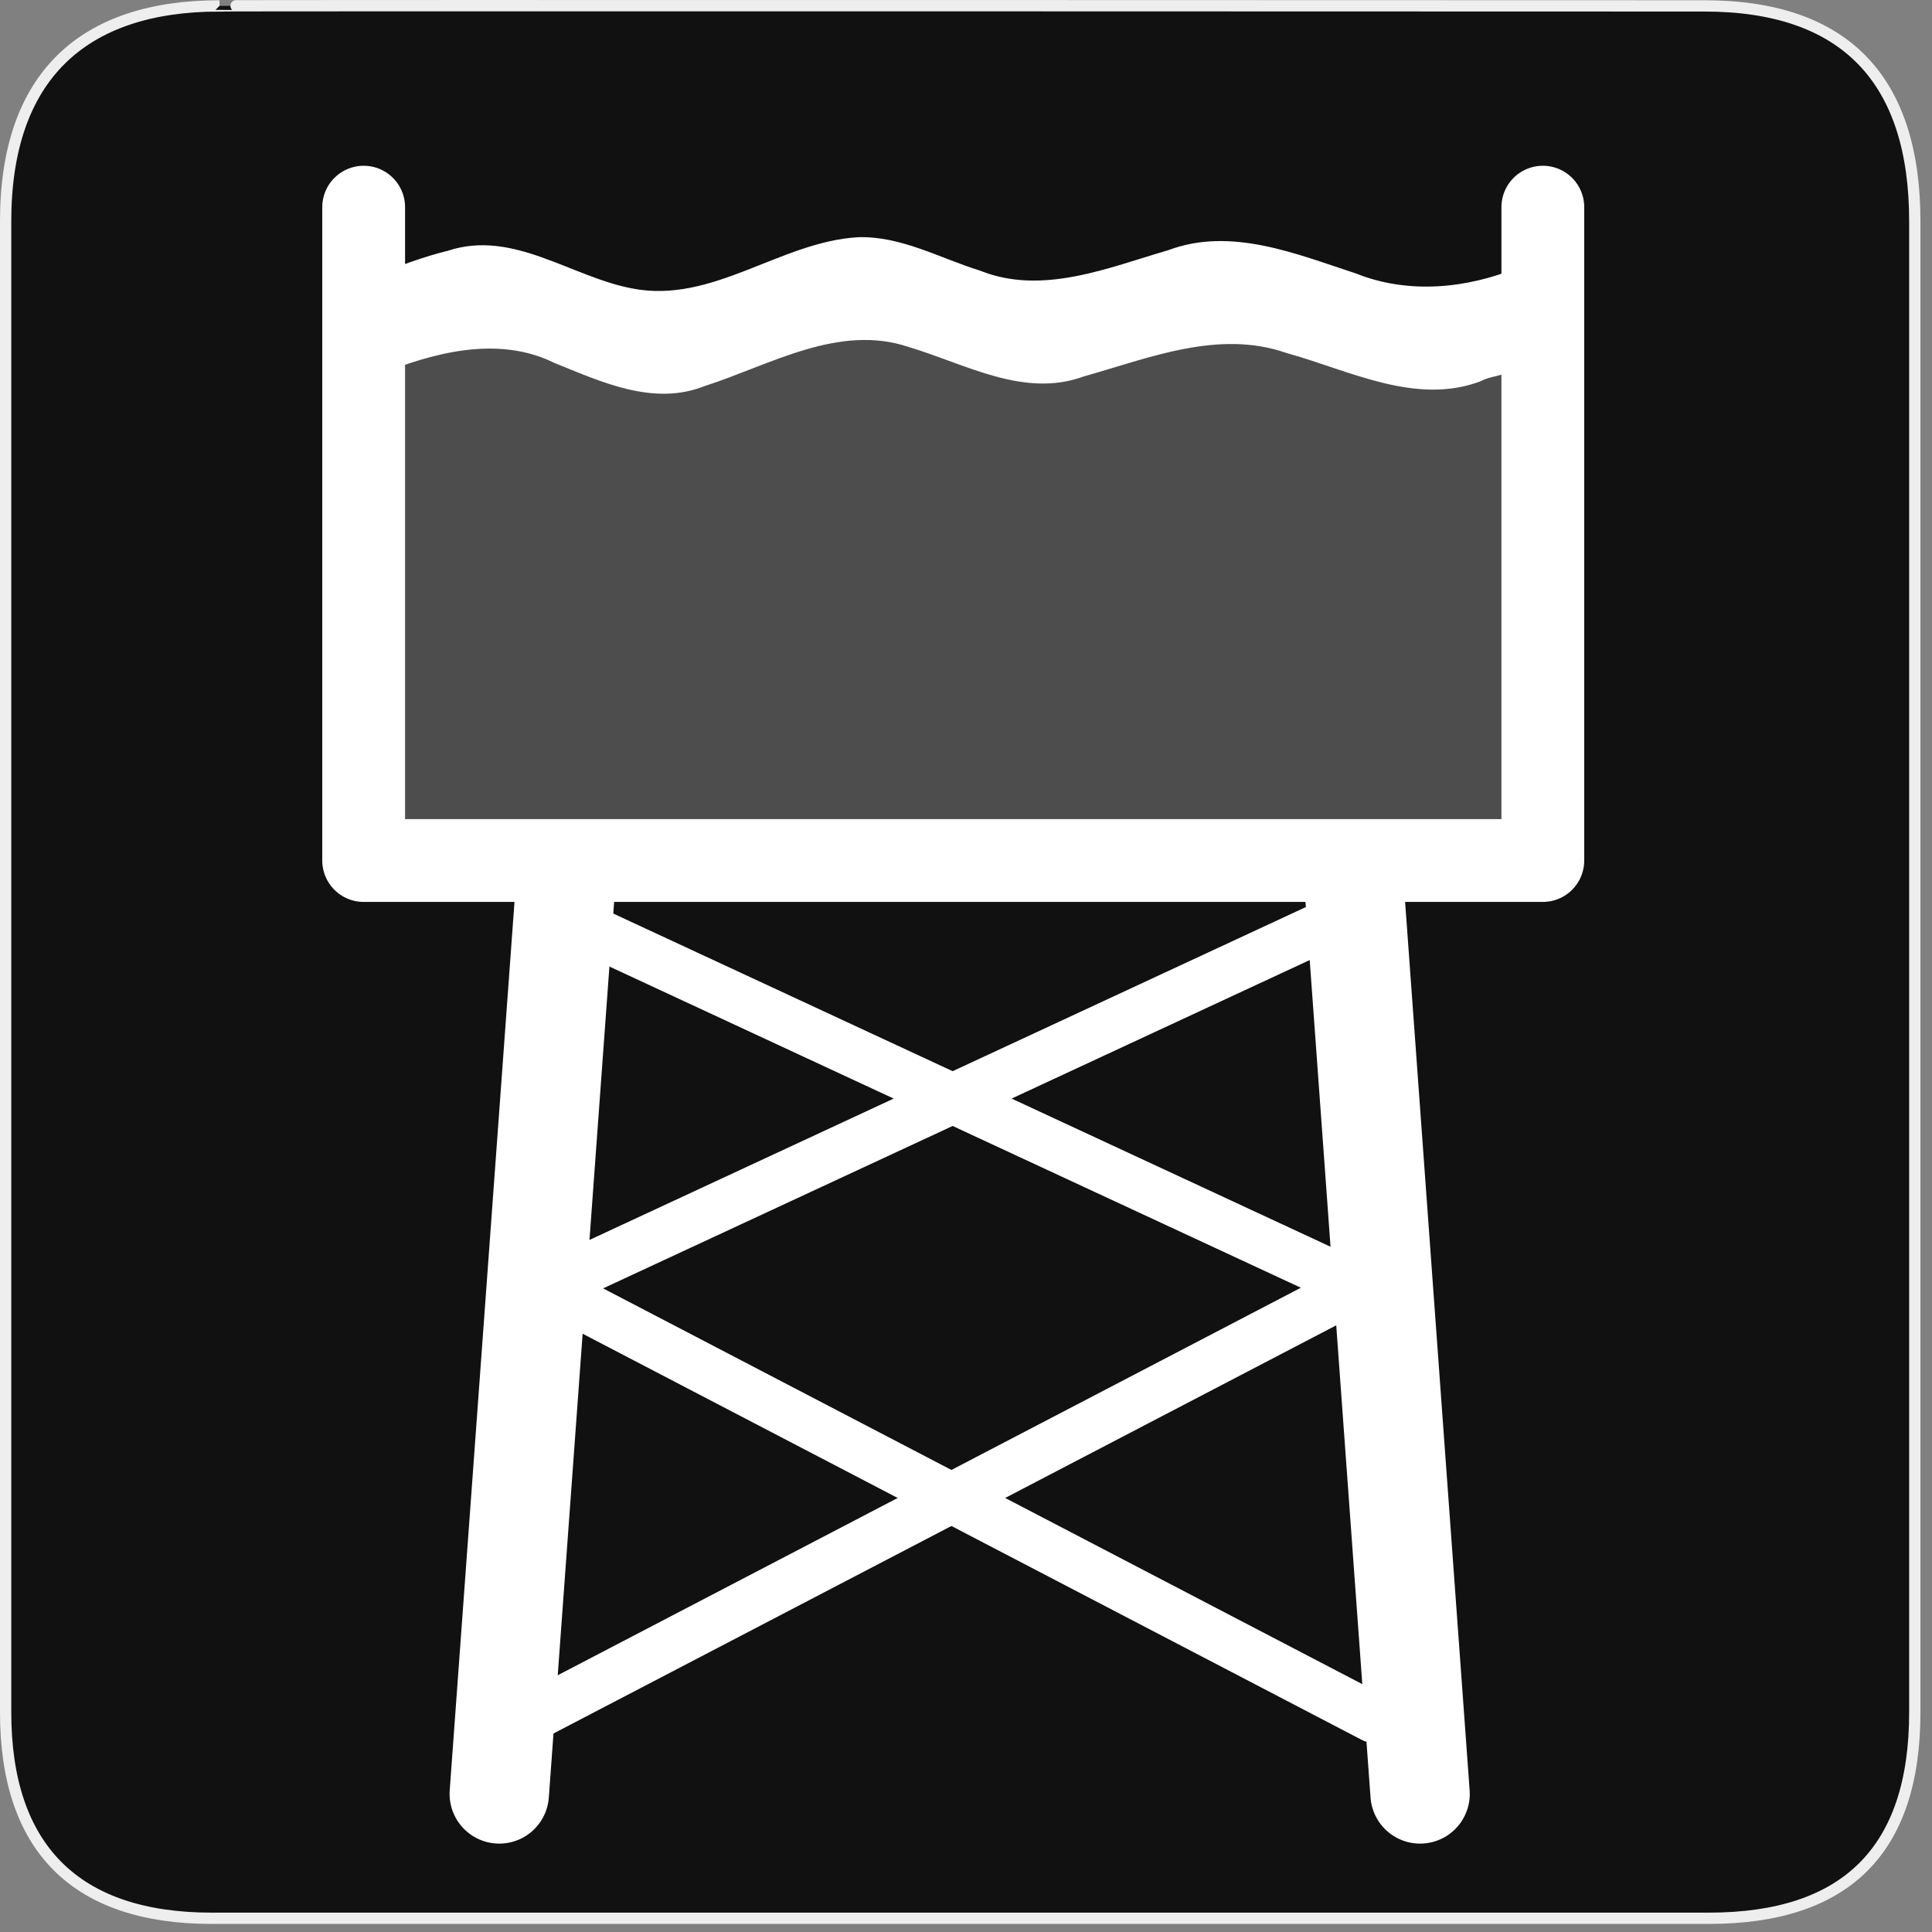 <?xml version="1.0" encoding="UTF-8"?>
<svg xmlns="http://www.w3.org/2000/svg" xmlns:xlink="http://www.w3.org/1999/xlink" width="28" height="28" viewBox="0 0 28 28">
<rect x="0" y="0" width="28" height="28" fill="#808080" stroke="none"/>
<defs>
<filter id="filter-remove-color" x="0%" y="0%" width="100%" height="100%">
<feColorMatrix color-interpolation-filters="sRGB" values="0 0 0 0 1 0 0 0 0 1 0 0 0 0 1 0 0 0 1 0" />
</filter>
<mask id="mask-0">
<g filter="url(#filter-remove-color)">
<rect x="-2.8" y="-2.8" width="33.6" height="33.6" fill="rgb(0%, 0%, 0%)" fill-opacity="0.25"/>
</g>
</mask>
<clipPath id="clip-0">
<rect x="0" y="0" width="28" height="28"/>
</clipPath>
<g id="source-15" clip-path="url(#clip-0)">
<path fill-rule="nonzero" fill="rgb(100%, 100%, 100%)" fill-opacity="1" d="M 6.5 4.789 L 21.285 4.789 C 21.824 4.789 22.258 5.223 22.258 5.758 L 22.258 11.191 C 22.258 11.727 21.824 12.16 21.285 12.16 L 6.5 12.16 C 5.965 12.16 5.531 11.727 5.531 11.191 L 5.531 5.758 C 5.531 5.223 5.965 4.789 6.5 4.789 Z M 6.5 4.789 "/>
</g>
</defs>
<path fill-rule="nonzero" fill="rgb(6.667%, 6.667%, 6.667%)" fill-opacity="1" stroke-width="3.408" stroke-linecap="butt" stroke-linejoin="miter" stroke="rgb(93.333%, 93.333%, 93.333%)" stroke-opacity="1" stroke-miterlimit="4" d="M 66.27 1.78 C 24.922 1.78 1.699 23.142 1.699 66.836 L 1.699 516.967 C 1.699 557.748 22.575 579.191 63.923 579.191 L 515.915 579.191 C 557.263 579.191 578.139 558.8 578.139 516.967 L 578.139 66.836 C 578.139 24.194 557.263 1.78 514.621 1.78 C 514.621 1.78 66.108 1.618 66.27 1.78 Z M 66.27 1.78 " transform="matrix(0.048, 0, 0, 0.048, 0, 0)"/>
<path fill="none" stroke-width="25" stroke-linecap="round" stroke-linejoin="round" stroke="rgb(100%, 100%, 100%)" stroke-opacity="1" stroke-miterlimit="4" d="M 465.829 62.547 L 465.829 259.819 L 109.802 259.819 L 109.802 62.547 " transform="matrix(0.048, 0, 0, 0.048, 0, 0)"/>
<path fill="none" stroke-width="15" stroke-linecap="round" stroke-linejoin="miter" stroke="rgb(100%, 100%, 100%)" stroke-opacity="1" stroke-miterlimit="4" d="M 412.586 386.936 L 159.969 518.666 " transform="matrix(0.048, 0, 0, 0.048, 0, 0)"/>
<path fill="none" stroke-width="30" stroke-linecap="round" stroke-linejoin="round" stroke="rgb(100%, 100%, 100%)" stroke-opacity="1" stroke-miterlimit="4" d="M 408.783 266.454 L 428.77 541.646 " transform="matrix(0.048, 0, 0, 0.048, 0, 0)"/>
<path fill="none" stroke-width="30" stroke-linecap="round" stroke-linejoin="round" stroke="rgb(100%, 100%, 100%)" stroke-opacity="1" stroke-miterlimit="4" d="M 170.812 266.454 L 150.745 541.646 " transform="matrix(0.048, 0, 0, 0.048, 0, 0)"/>
<path fill="none" stroke-width="15" stroke-linecap="round" stroke-linejoin="miter" stroke="rgb(100%, 100%, 100%)" stroke-opacity="1" stroke-miterlimit="4" d="M 161.911 386.936 L 414.609 518.666 " transform="matrix(0.048, 0, 0, 0.048, 0, 0)"/>
<path fill="none" stroke-width="15" stroke-linecap="round" stroke-linejoin="miter" stroke="rgb(100%, 100%, 100%)" stroke-opacity="1" stroke-miterlimit="4" d="M 407.489 276.002 L 165.795 388.312 " transform="matrix(0.048, 0, 0, 0.048, 0, 0)"/>
<path fill="none" stroke-width="15" stroke-linecap="round" stroke-linejoin="miter" stroke="rgb(100%, 100%, 100%)" stroke-opacity="1" stroke-miterlimit="4" d="M 167.737 276.002 L 409.512 388.312 " transform="matrix(0.048, 0, 0, 0.048, 0, 0)"/>
<path fill-rule="evenodd" fill="rgb(100%, 100%, 100%)" fill-opacity="1" d="M 12.434 3.438 C 11.305 3.504 10.324 4.41 9.16 4.18 C 8.273 4.012 7.434 3.324 6.496 3.633 C 6.141 3.719 5.797 3.852 5.449 3.98 C 5.461 4.457 5.43 5 5.469 5.438 C 6.266 5.113 7.211 4.855 8.031 5.258 C 8.715 5.535 9.473 5.891 10.215 5.594 C 11.156 5.293 12.156 4.684 13.176 5.031 C 13.988 5.273 14.84 5.773 15.703 5.457 C 16.648 5.191 17.66 4.77 18.648 5.117 C 19.555 5.367 20.52 5.883 21.465 5.523 C 21.629 5.426 21.98 5.449 21.996 5.242 C 21.996 4.785 21.996 4.332 21.996 3.879 C 21.258 4.184 20.41 4.266 19.656 3.965 C 18.785 3.68 17.844 3.285 16.934 3.625 C 16.062 3.879 15.105 4.285 14.203 3.922 C 13.621 3.742 13.059 3.418 12.434 3.438 Z M 12.434 3.438 "/>
<g mask="url(#mask-0)">
<use xlink:href="#source-15"/>
</g>
</svg>
